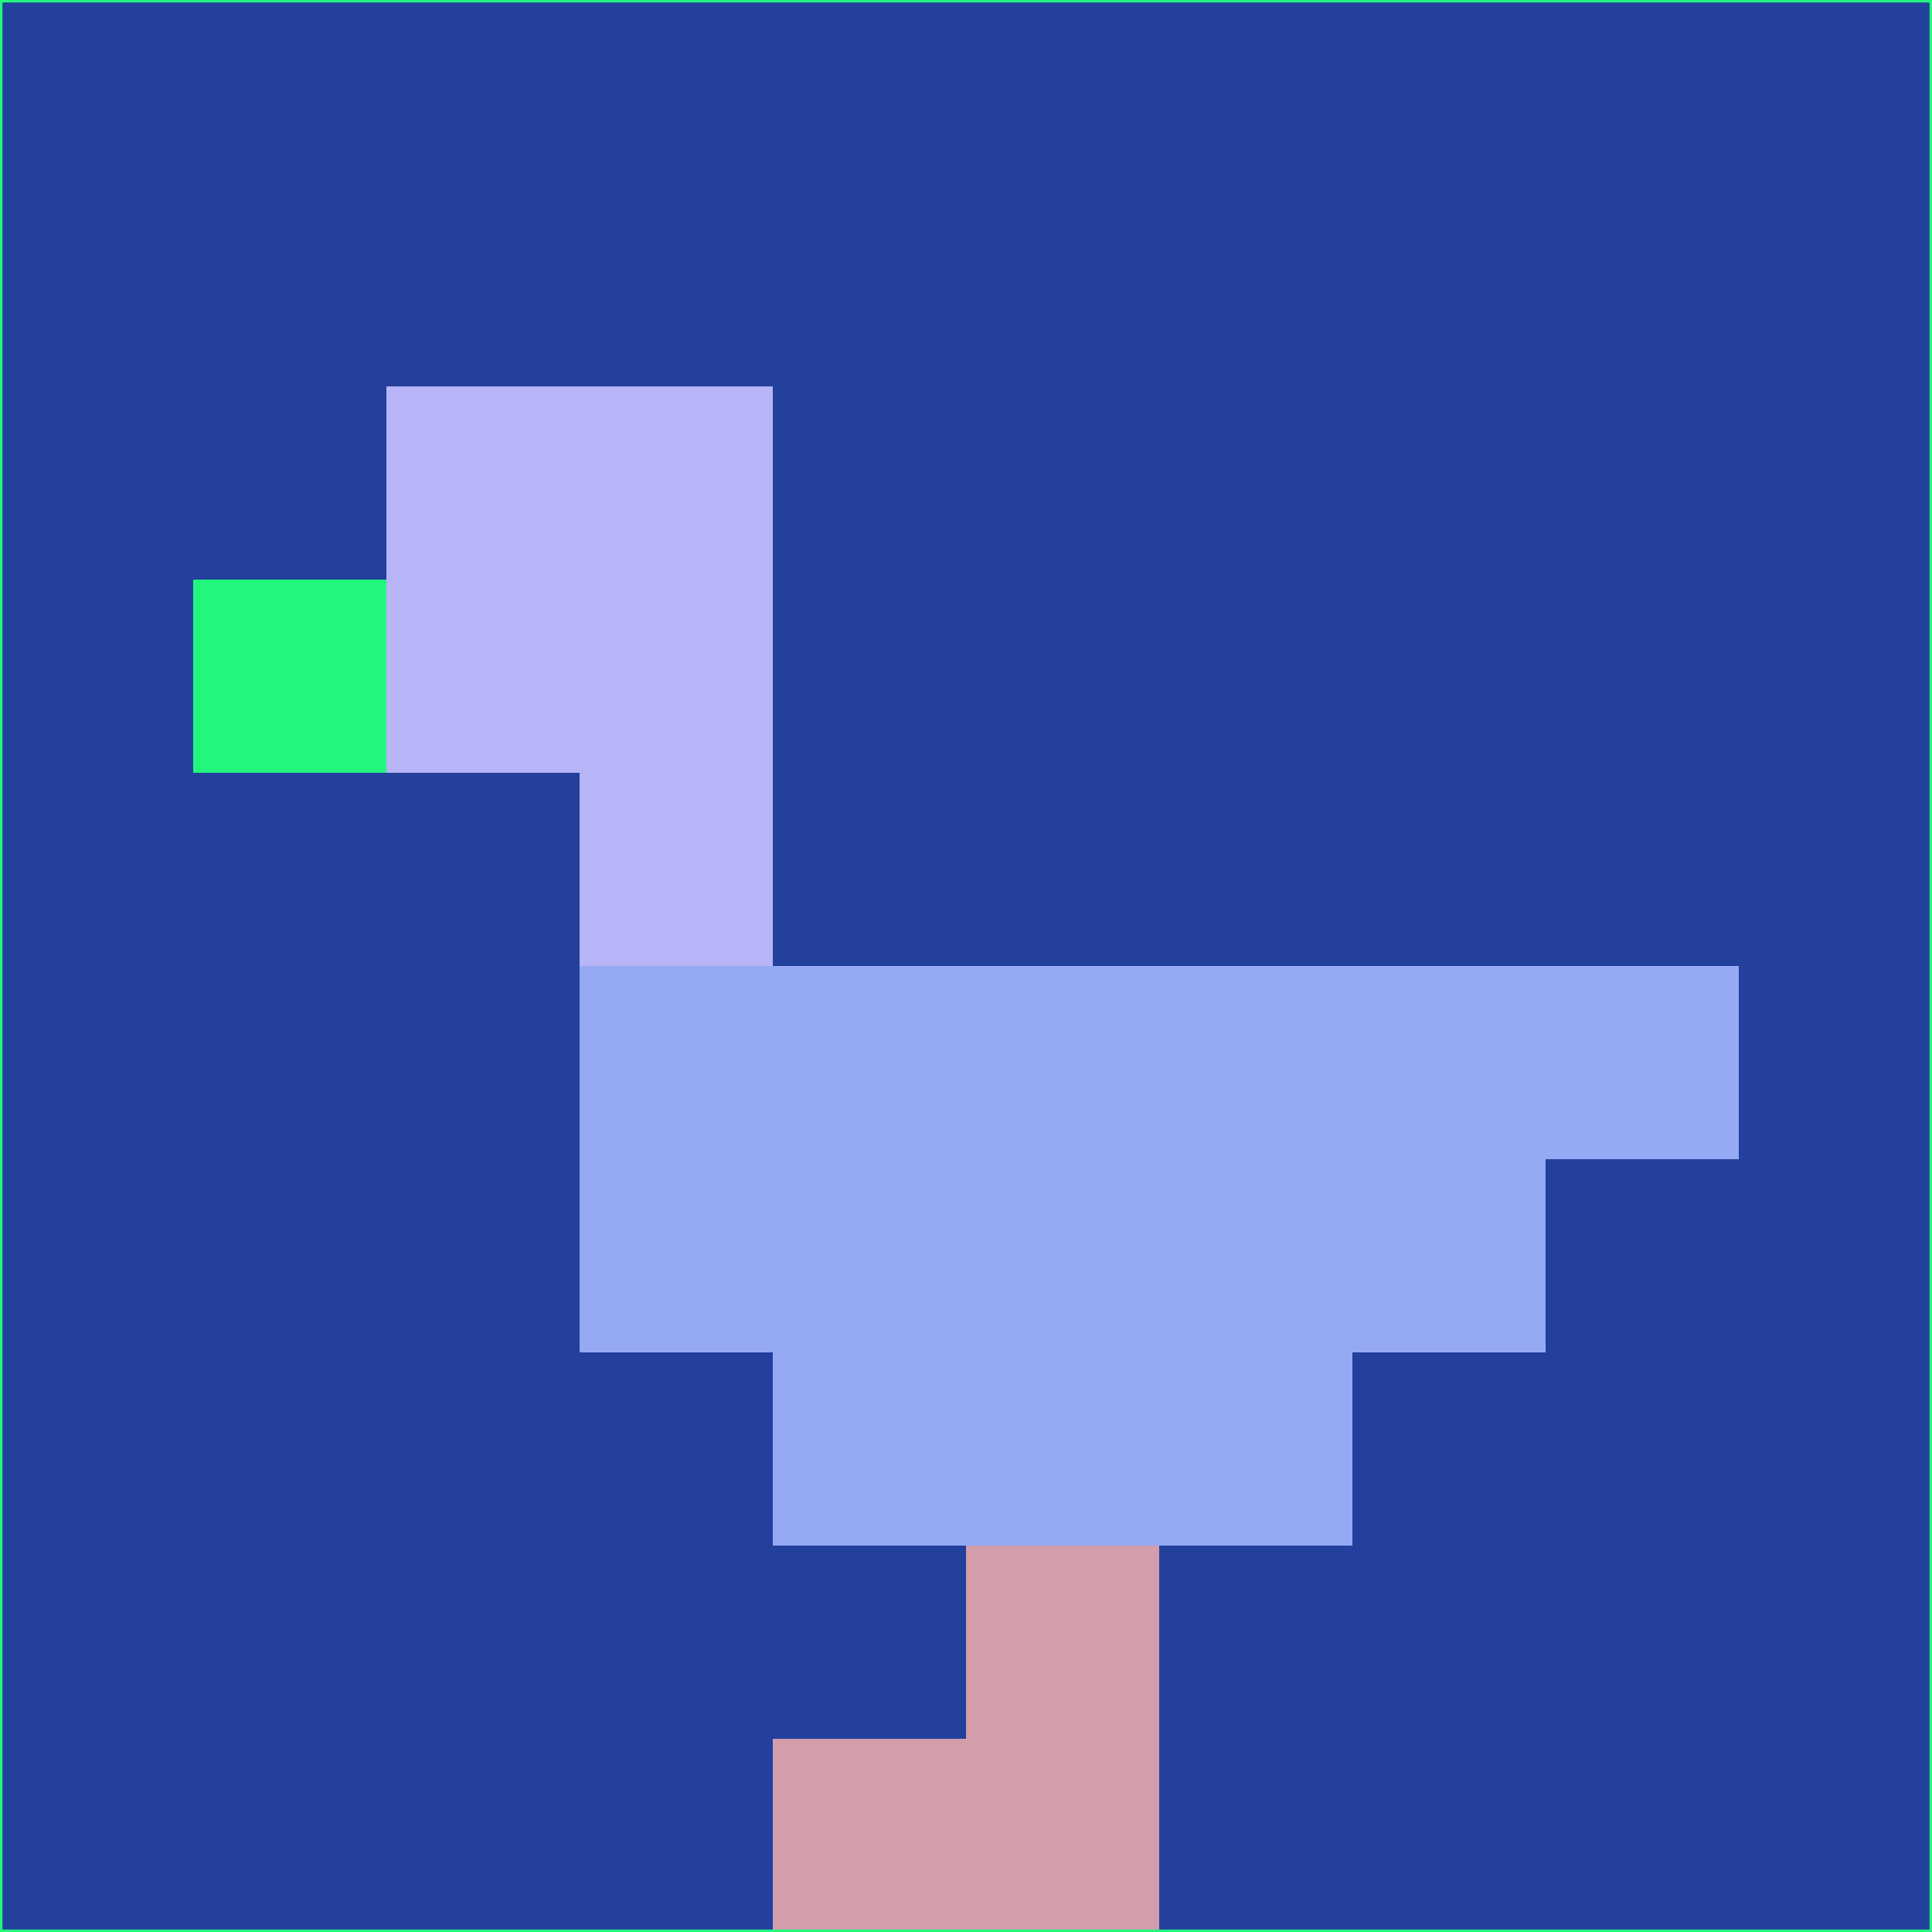 <svg xmlns="http://www.w3.org/2000/svg" version="1.1" width="785" height="785">
  <title>'goose-pfp-694263' by Dmitri Cherniak (Cyberpunk Edition)</title>
  <desc>
    seed=474316
    backgroundColor=#22409c
    padding=20
    innerPadding=0
    timeout=500
    dimension=1
    border=false
    Save=function(){return n.handleSave()}
    frame=12

    Rendered at 2024-09-15T22:37:00.749Z
    Generated in 1ms
    Modified for Cyberpunk theme with new color scheme
  </desc>
  <defs/>
  <rect width="100%" height="100%" fill="#22409c"/>
  <g>
    <g id="0-0">
      <rect x="0" y="0" height="785" width="785" fill="#22409c"/>
      <g>
        <!-- Neon blue -->
        <rect id="0-0-2-2-2-2" x="157" y="157" width="157" height="157" fill="#b7b5f7"/>
        <rect id="0-0-3-2-1-4" x="235.5" y="157" width="78.5" height="314" fill="#b7b5f7"/>
        <!-- Electric purple -->
        <rect id="0-0-4-5-5-1" x="314" y="392.5" width="392.5" height="78.5" fill="#96a9f5"/>
        <rect id="0-0-3-5-5-2" x="235.5" y="392.5" width="392.5" height="157" fill="#96a9f5"/>
        <rect id="0-0-4-5-3-3" x="314" y="392.5" width="235.5" height="235.5" fill="#96a9f5"/>
        <!-- Neon pink -->
        <rect id="0-0-1-3-1-1" x="78.5" y="235.5" width="78.5" height="78.5" fill="#22f67d"/>
        <!-- Cyber yellow -->
        <rect id="0-0-5-8-1-2" x="392.5" y="628" width="78.5" height="157" fill="#d39dab"/>
        <rect id="0-0-4-9-2-1" x="314" y="706.5" width="157" height="78.5" fill="#d39dab"/>
      </g>
      <rect x="0" y="0" stroke="#22f67d" stroke-width="2" height="785" width="785" fill="none"/>
    </g>
  </g>
  <script xmlns=""/>
</svg>